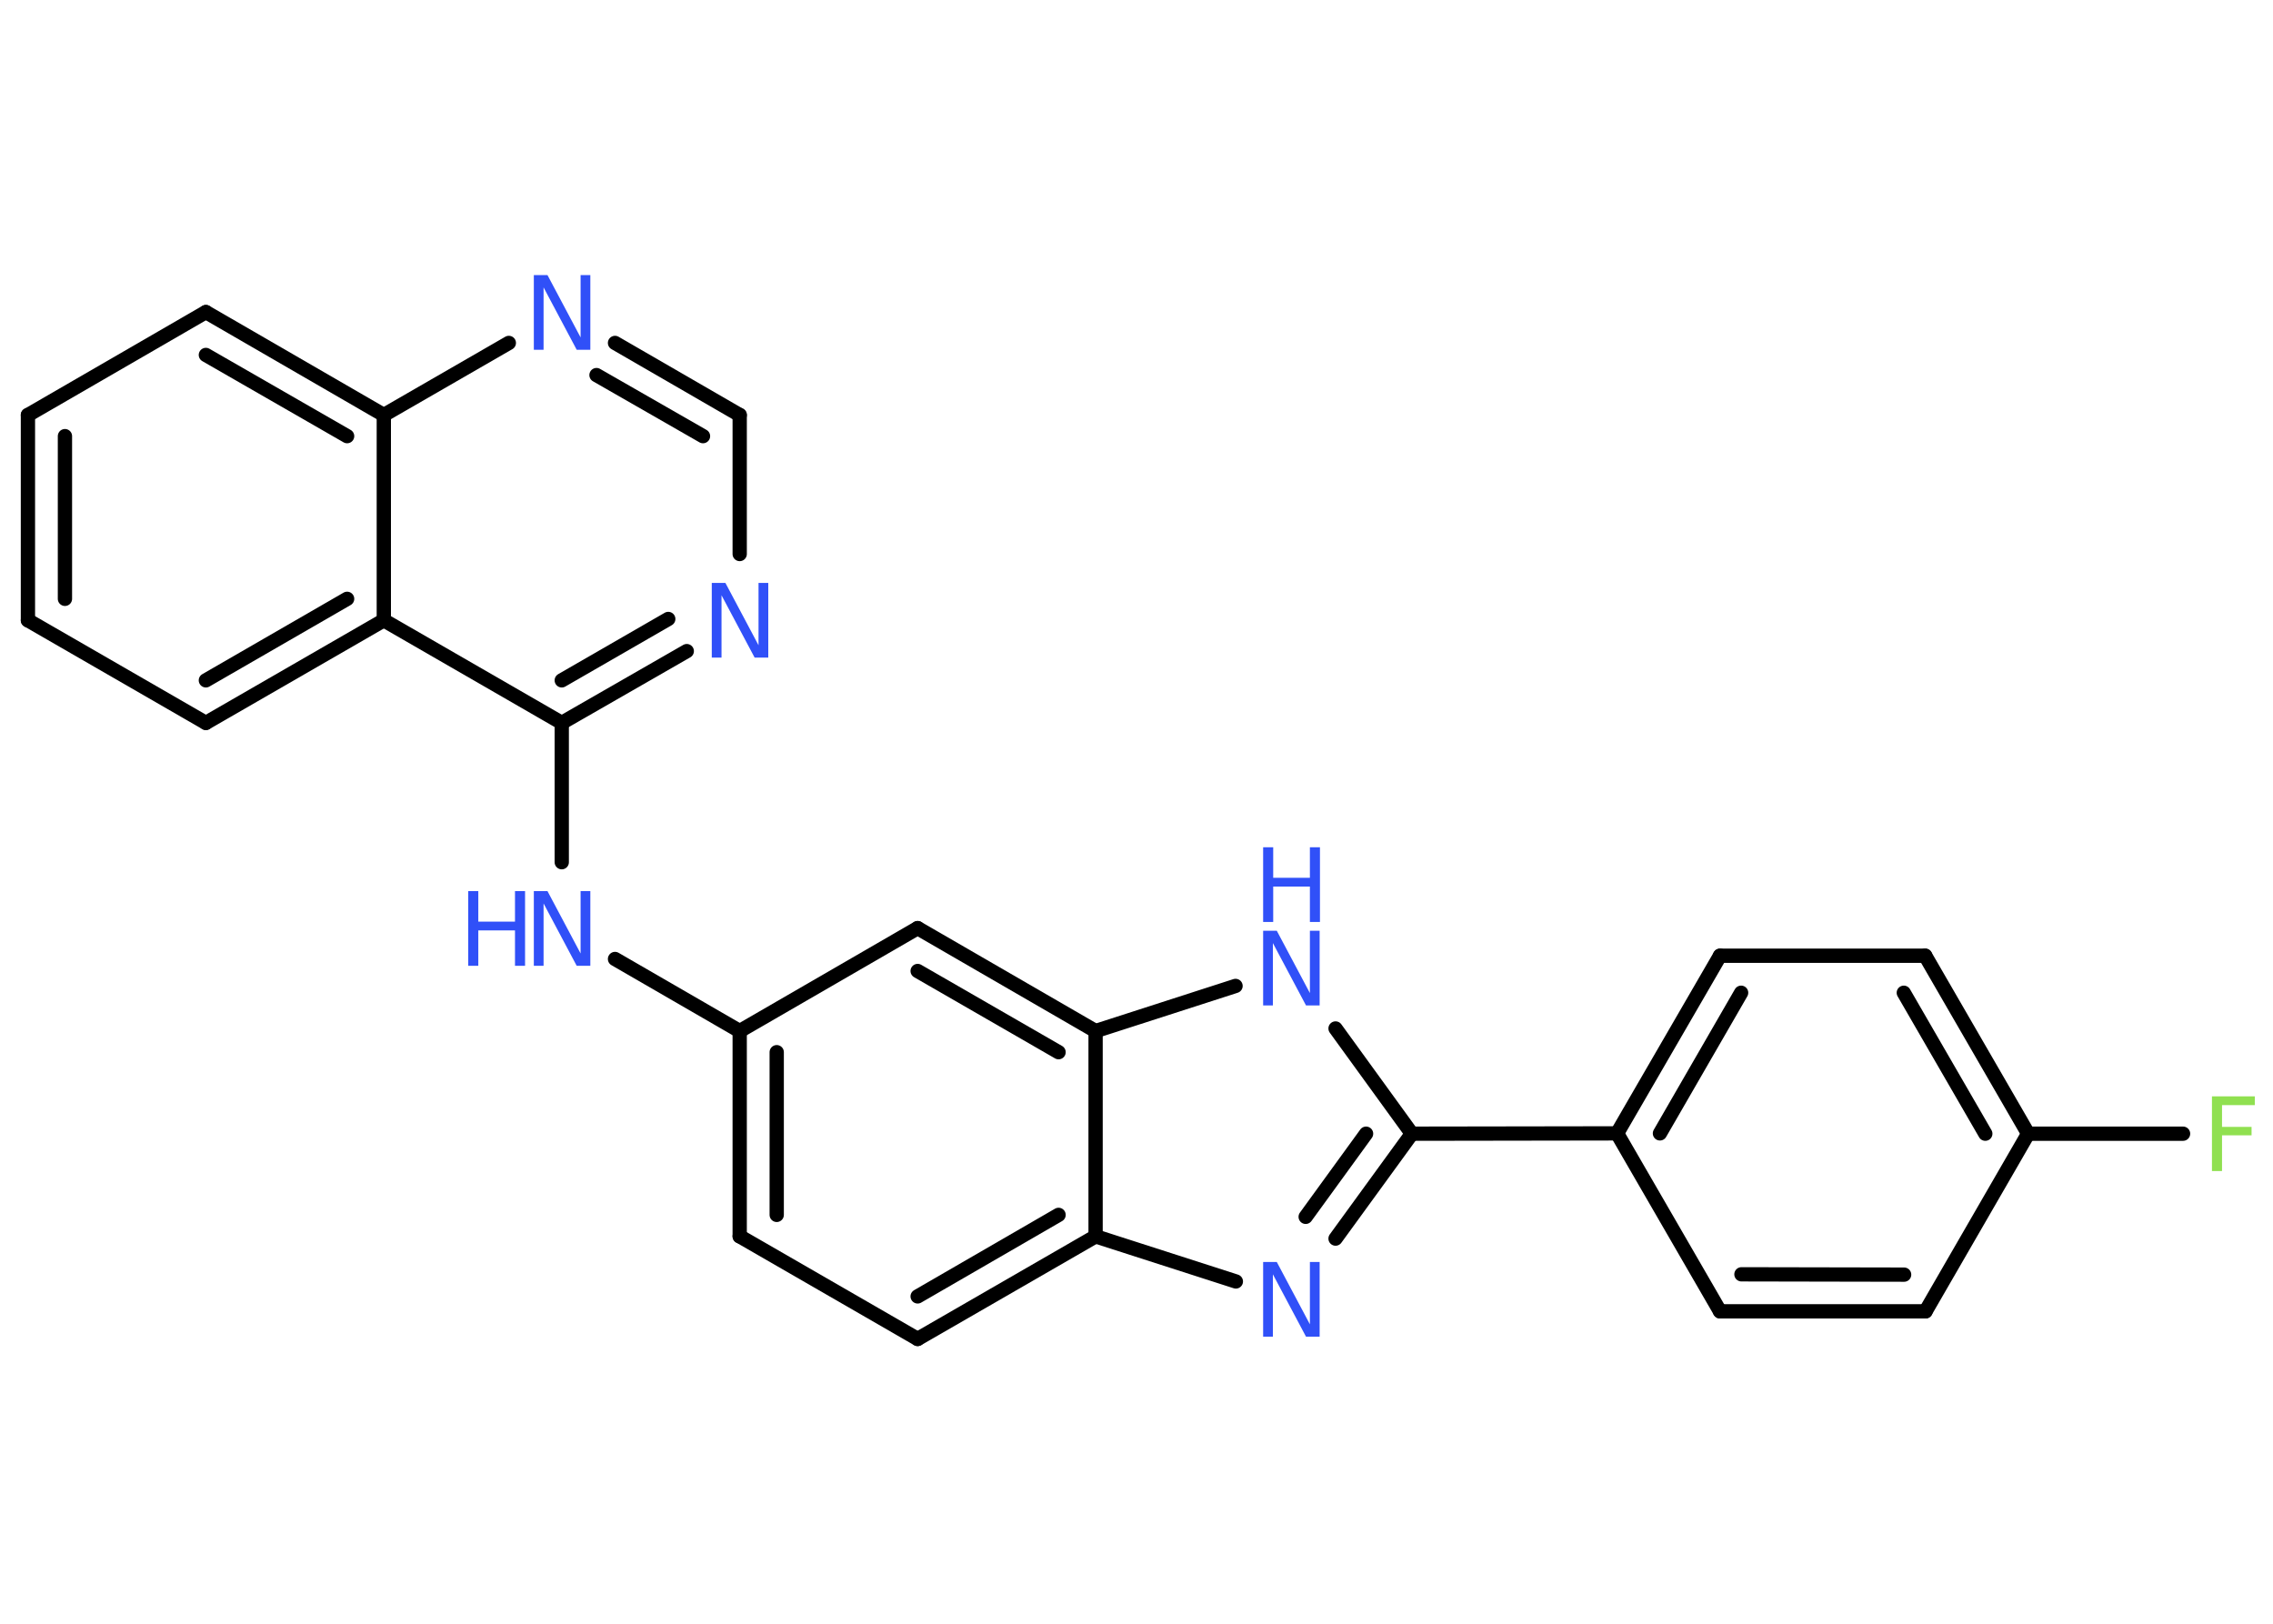 <?xml version='1.0' encoding='UTF-8'?>
<!DOCTYPE svg PUBLIC "-//W3C//DTD SVG 1.1//EN" "http://www.w3.org/Graphics/SVG/1.1/DTD/svg11.dtd">
<svg version='1.2' xmlns='http://www.w3.org/2000/svg' xmlns:xlink='http://www.w3.org/1999/xlink' width='70.0mm' height='50.0mm' viewBox='0 0 70.0 50.0'>
  <desc>Generated by the Chemistry Development Kit (http://github.com/cdk)</desc>
  <g stroke-linecap='round' stroke-linejoin='round' stroke='#000000' stroke-width='.44' fill='#3050F8'>
    <rect x='.0' y='.0' width='70.0' height='50.0' fill='#FFFFFF' stroke='none'/>
    <g id='mol1' class='mol'>
      <line id='mol1bnd1' class='bond' x1='67.23' y1='34.91' x2='62.46' y2='34.91'/>
      <g id='mol1bnd2' class='bond'>
        <line x1='62.46' y1='34.91' x2='59.29' y2='29.43'/>
        <line x1='61.14' y1='34.91' x2='58.63' y2='30.57'/>
      </g>
      <line id='mol1bnd3' class='bond' x1='59.29' y1='29.43' x2='52.97' y2='29.43'/>
      <g id='mol1bnd4' class='bond'>
        <line x1='52.97' y1='29.43' x2='49.8' y2='34.9'/>
        <line x1='53.62' y1='30.57' x2='51.12' y2='34.9'/>
      </g>
      <line id='mol1bnd5' class='bond' x1='49.8' y1='34.9' x2='43.48' y2='34.91'/>
      <g id='mol1bnd6' class='bond'>
        <line x1='41.13' y1='38.14' x2='43.48' y2='34.91'/>
        <line x1='40.21' y1='37.47' x2='42.07' y2='34.91'/>
      </g>
      <line id='mol1bnd7' class='bond' x1='38.06' y1='39.46' x2='33.74' y2='38.07'/>
      <g id='mol1bnd8' class='bond'>
        <line x1='28.26' y1='41.23' x2='33.74' y2='38.07'/>
        <line x1='28.26' y1='39.92' x2='32.6' y2='37.41'/>
      </g>
      <line id='mol1bnd9' class='bond' x1='28.26' y1='41.23' x2='22.78' y2='38.07'/>
      <g id='mol1bnd10' class='bond'>
        <line x1='22.78' y1='31.75' x2='22.78' y2='38.07'/>
        <line x1='23.92' y1='32.4' x2='23.92' y2='37.41'/>
      </g>
      <line id='mol1bnd11' class='bond' x1='22.78' y1='31.75' x2='18.94' y2='29.53'/>
      <line id='mol1bnd12' class='bond' x1='17.3' y1='26.55' x2='17.3' y2='22.26'/>
      <g id='mol1bnd13' class='bond'>
        <line x1='17.3' y1='22.26' x2='21.15' y2='20.05'/>
        <line x1='17.3' y1='20.95' x2='20.58' y2='19.06'/>
      </g>
      <line id='mol1bnd14' class='bond' x1='22.78' y1='17.06' x2='22.78' y2='12.78'/>
      <g id='mol1bnd15' class='bond'>
        <line x1='22.78' y1='12.78' x2='18.94' y2='10.56'/>
        <line x1='21.65' y1='13.43' x2='18.37' y2='11.55'/>
      </g>
      <line id='mol1bnd16' class='bond' x1='15.67' y1='10.56' x2='11.82' y2='12.78'/>
      <g id='mol1bnd17' class='bond'>
        <line x1='11.82' y1='12.78' x2='6.34' y2='9.61'/>
        <line x1='10.69' y1='13.43' x2='6.34' y2='10.93'/>
      </g>
      <line id='mol1bnd18' class='bond' x1='6.34' y1='9.61' x2='.86' y2='12.78'/>
      <g id='mol1bnd19' class='bond'>
        <line x1='.86' y1='12.78' x2='.86' y2='19.1'/>
        <line x1='2.0' y1='13.43' x2='2.0' y2='18.44'/>
      </g>
      <line id='mol1bnd20' class='bond' x1='.86' y1='19.1' x2='6.34' y2='22.26'/>
      <g id='mol1bnd21' class='bond'>
        <line x1='6.34' y1='22.26' x2='11.82' y2='19.1'/>
        <line x1='6.34' y1='20.95' x2='10.69' y2='18.44'/>
      </g>
      <line id='mol1bnd22' class='bond' x1='17.3' y1='22.26' x2='11.82' y2='19.1'/>
      <line id='mol1bnd23' class='bond' x1='11.82' y1='12.78' x2='11.82' y2='19.1'/>
      <line id='mol1bnd24' class='bond' x1='22.78' y1='31.75' x2='28.26' y2='28.58'/>
      <g id='mol1bnd25' class='bond'>
        <line x1='33.74' y1='31.75' x2='28.26' y2='28.58'/>
        <line x1='32.6' y1='32.4' x2='28.26' y2='29.9'/>
      </g>
      <line id='mol1bnd26' class='bond' x1='33.74' y1='38.07' x2='33.74' y2='31.75'/>
      <line id='mol1bnd27' class='bond' x1='33.74' y1='31.75' x2='38.05' y2='30.36'/>
      <line id='mol1bnd28' class='bond' x1='43.48' y1='34.91' x2='41.13' y2='31.67'/>
      <line id='mol1bnd29' class='bond' x1='49.8' y1='34.9' x2='52.97' y2='40.38'/>
      <g id='mol1bnd30' class='bond'>
        <line x1='52.97' y1='40.38' x2='59.3' y2='40.38'/>
        <line x1='53.63' y1='39.24' x2='58.64' y2='39.25'/>
      </g>
      <line id='mol1bnd31' class='bond' x1='62.46' y1='34.91' x2='59.3' y2='40.38'/>
      <path id='mol1atm1' class='atom' d='M68.12 33.76h1.32v.27h-1.01v.67h.91v.26h-.91v1.1h-.31v-2.3z' stroke='none' fill='#90E050'/>
      <path id='mol1atm7' class='atom' d='M38.9 38.86h.42l1.02 1.92v-1.92h.3v2.3h-.42l-1.02 -1.92v1.92h-.3v-2.3z' stroke='none'/>
      <g id='mol1atm12' class='atom'>
        <path d='M16.44 27.44h.42l1.02 1.92v-1.92h.3v2.3h-.42l-1.02 -1.92v1.92h-.3v-2.3z' stroke='none'/>
        <path d='M14.42 27.44h.31v.94h1.13v-.94h.31v2.3h-.31v-1.09h-1.13v1.09h-.31v-2.3z' stroke='none'/>
      </g>
      <path id='mol1atm14' class='atom' d='M21.92 17.95h.42l1.02 1.92v-1.92h.3v2.3h-.42l-1.02 -1.92v1.92h-.3v-2.3z' stroke='none'/>
      <path id='mol1atm16' class='atom' d='M16.44 8.47h.42l1.02 1.92v-1.92h.3v2.3h-.42l-1.02 -1.92v1.92h-.3v-2.3z' stroke='none'/>
      <g id='mol1atm25' class='atom'>
        <path d='M38.9 28.66h.42l1.02 1.92v-1.92h.3v2.3h-.42l-1.02 -1.92v1.92h-.3v-2.3z' stroke='none'/>
        <path d='M38.9 26.09h.31v.94h1.13v-.94h.31v2.3h-.31v-1.09h-1.13v1.09h-.31v-2.3z' stroke='none'/>
      </g>
    </g>
  </g>
</svg>
